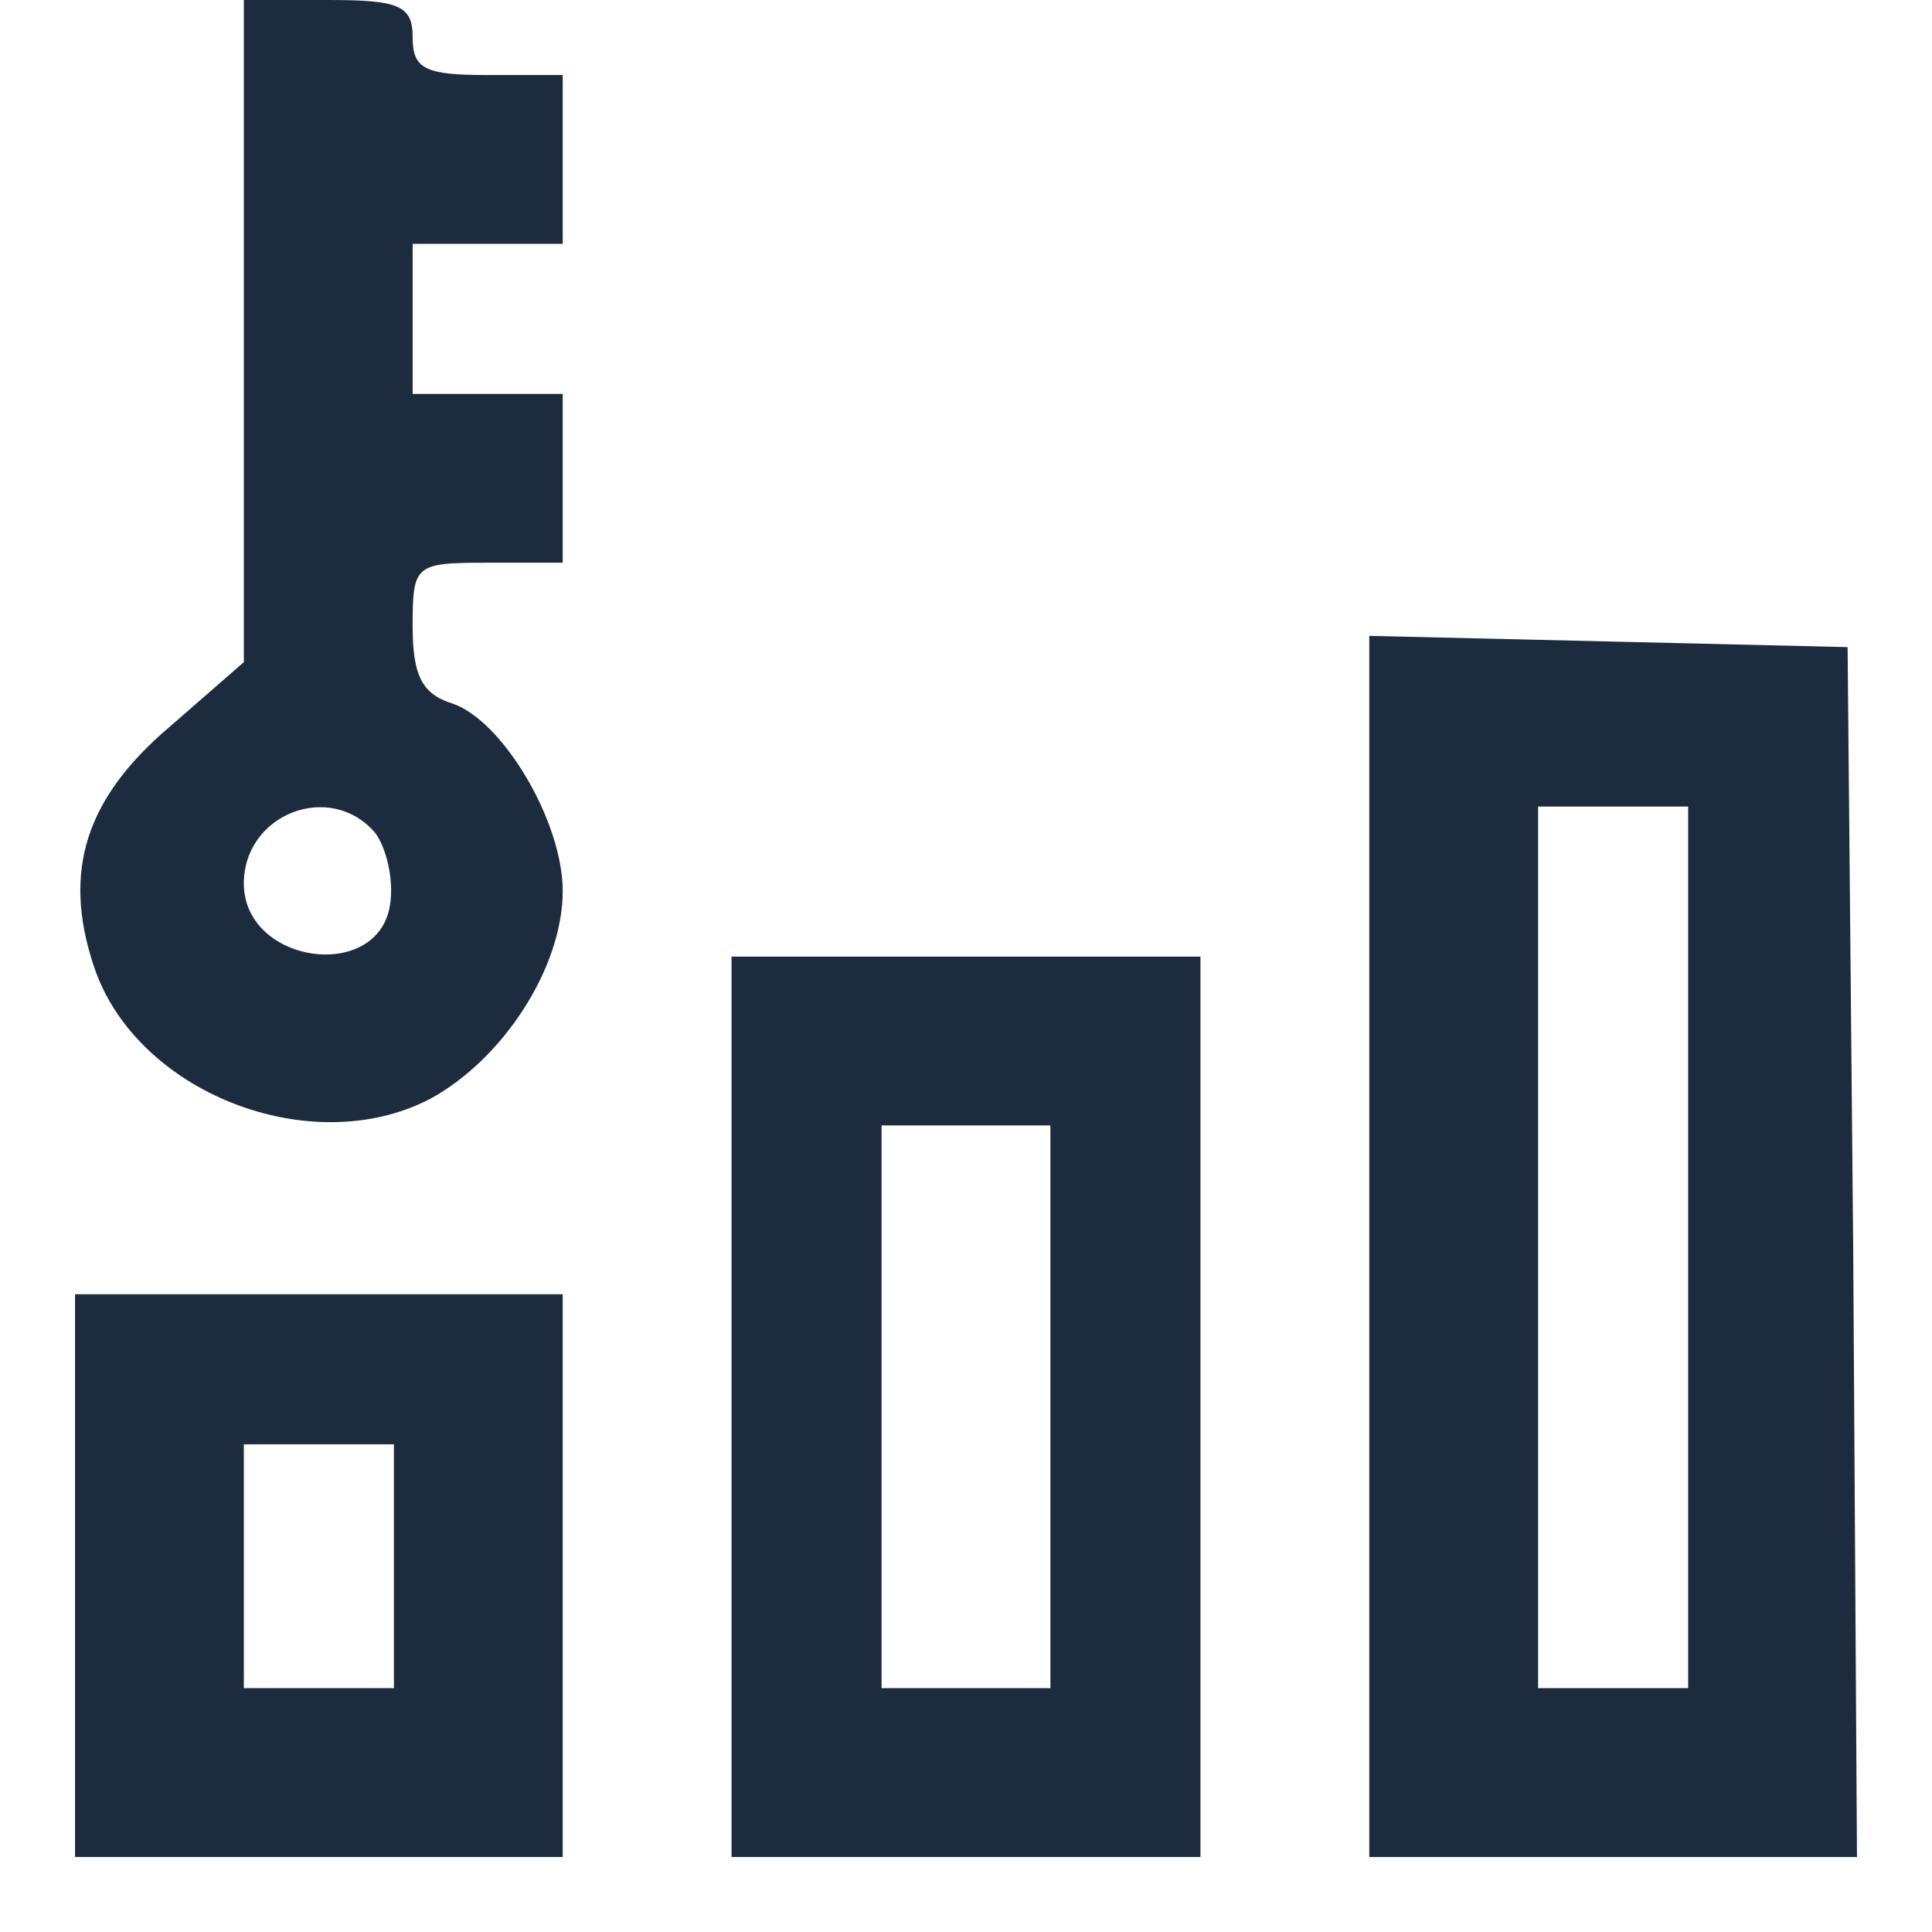 <svg width="103" height="103" viewBox="0 0 103 103" fill="none" xmlns="http://www.w3.org/2000/svg">
<path d="M13 17.7V35.3L9.1 38.7C4.6 42.5 3.3 46.4 5 51.5C7.2 58.2 16.5 61.9 22.9 58.6C26.8 56.5 30 51.6 30 47.5C30 43.8 26.8 38.4 24.1 37.5C22.5 37 22 36 22 33.4C22 30.1 22.1 30 26 30H30V25.5V21H26H22V17V13H26H30V8.5V4H26C22.7 4 22 3.7 22 2C22 0.3 21.3 3.8147e-06 17.5 3.8147e-06H13V17.7ZM20 44.4C20.6 45.2 21 46.9 20.8 48.2C20.2 52.4 13 51.4 13 47.1C13 43.4 17.6 41.6 20 44.4Z" fill="#112235" fill-opacity="0.95"/>
<path d="M73 66.5V99H86H99L98.8 66.7L98.5 34.5L85.8 34.2L73 33.9V66.5ZM90 66.5V90H86H82V66.5V43H86H90V66.5Z" fill="#112235" fill-opacity="0.95"/>
<path d="M39 75V99H51.5H64V75V51H51.5H39V75ZM56 75V90H51.5H47V75V60H51.5H56V75Z" fill="#112235" fill-opacity="0.95"/>
<path d="M4 84V99H17H30V84V69H17H4V84ZM21 83.5V90H17H13V83.5V77H17H21V83.5Z" fill="#112235" fill-opacity="0.95"/>
</svg>
